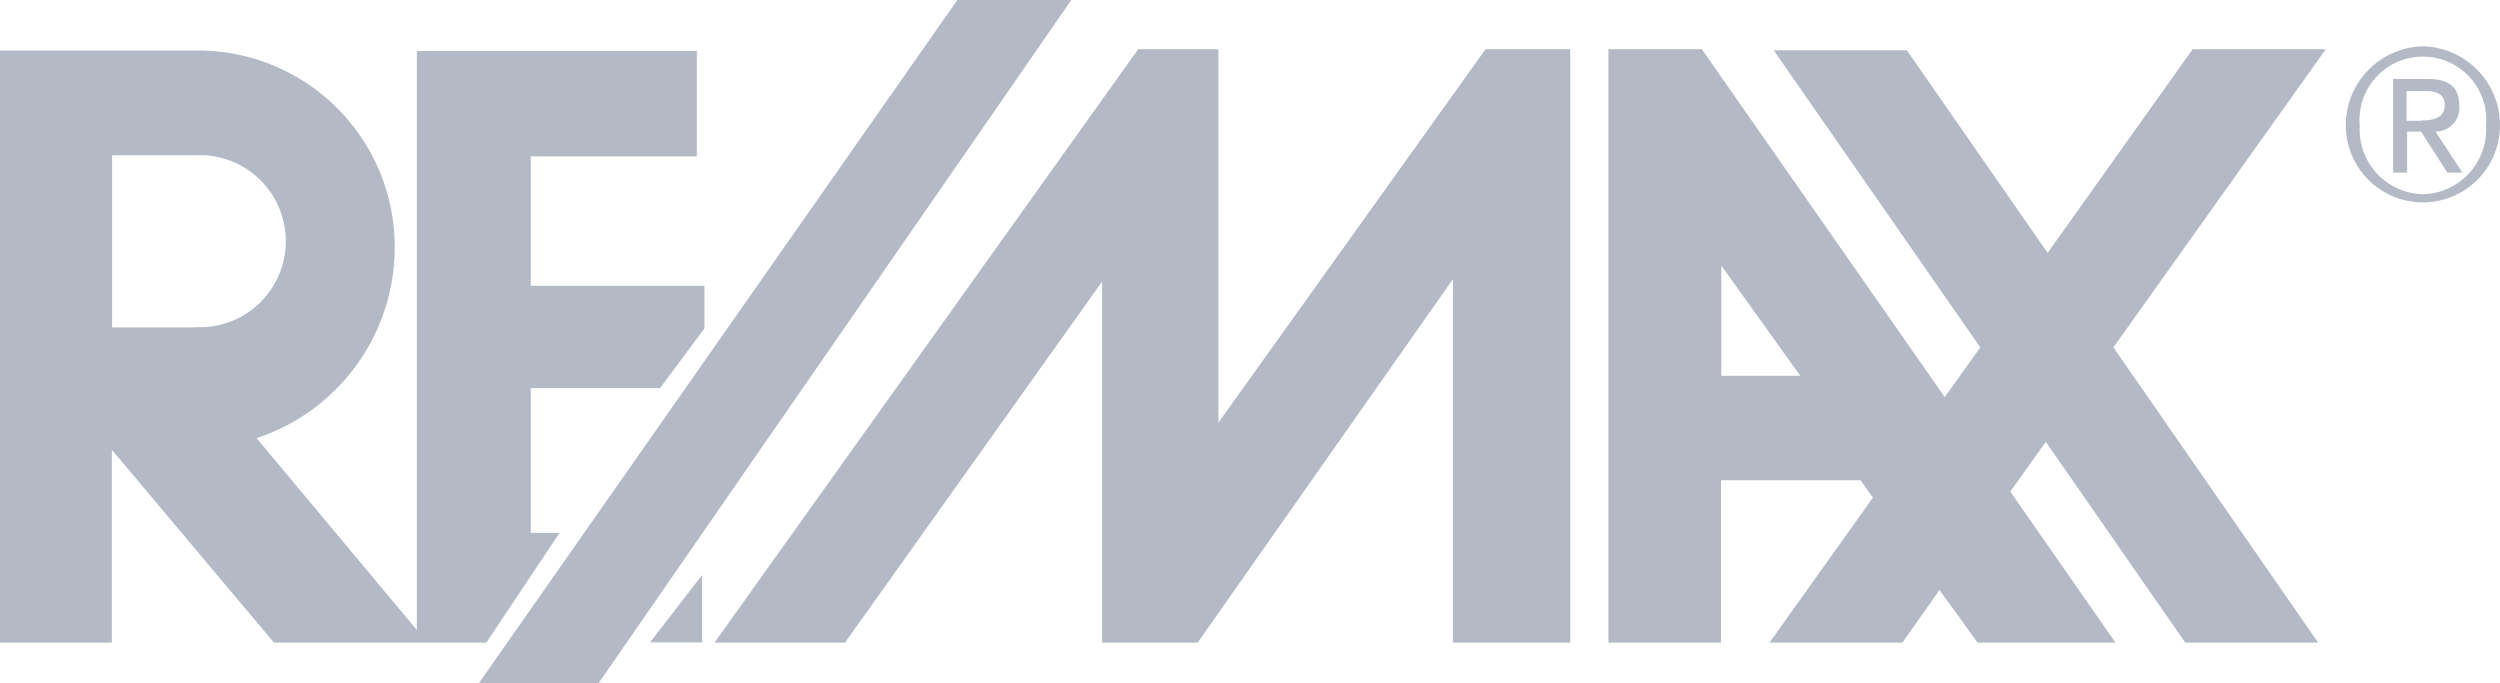 <svg xmlns="http://www.w3.org/2000/svg" width="95" height="25.97" viewBox="0 0 95 25.97"><defs><style>.cls-1{opacity:0.4;}.cls-2{fill:#42526e;}</style></defs><title>client1</title><g id="Слой_2" data-name="Слой 2"><g id="Capa_1" data-name="Capa 1"><g class="cls-1"><polygon class="cls-2" points="36.38 0 18.19 25.97 22.74 25.97 40.71 0 36.38 0 36.38 0"/><polygon class="cls-2" points="46.3 16.06 46.3 1.87 43.25 1.87 27.15 24.42 32.11 24.42 41.88 10.7 41.88 24.42 45.51 24.42 55.21 10.61 55.21 24.42 59.67 24.42 59.67 1.87 56.45 1.87 46.3 16.06 46.3 16.06"/><path class="cls-2" d="M65.41,14.28V10.09l3,4.19Zm23-12.41H83.32L77.81,9.61l-5.35-7.7H67.4L75.25,13.2,73.9,15.09,64.67,1.87H61.12V24.42H65.4V18.25H70.7l.47.66-3.93,5.51h5.05l1.41-2,1.45,2,5.24,0-4-5.74,1.35-1.89,5.3,7.63h5.05L80.31,13.2,88.38,1.87Z"/><path class="cls-2" d="M92,4.59h-.55V3.46h.7c.36,0,.75.07.75.54s-.43.58-.9.58ZM93.45,4c0-.68-.38-1-1.2-1H90.94V6.56h.53V5H92L93,6.56h.57L92.55,5a.9.9,0,0,0,.9-1Z"/><path class="cls-2" d="M92.08,7.38a2.46,2.46,0,0,1-2.41-2.6,2.41,2.41,0,1,1,4.8,0,2.46,2.46,0,0,1-2.39,2.6Zm0-5.62a3,3,0,0,0-2.94,3,2.93,2.93,0,1,0,5.86,0,3,3,0,0,0-2.92-3Z"/><path class="cls-2" d="M7.41,12.44l-3.15,0V5.9H7.41a3.27,3.27,0,1,1,0,6.53Zm13.86,7.81h-1.1v-5.5h4.91l1.69-2.27V10.86h-6.6V5.94h6.31v-4H15.84v22L9.75,16.65A7.64,7.64,0,0,0,15,9.39,7.47,7.47,0,0,0,7.55,1.92H0V24.42H4.25V17.09l6.16,7.33h8.07l2.79-4.18Z"/><polygon class="cls-2" points="26.68 24.41 26.68 21.85 24.7 24.41 26.68 24.41 26.68 24.41"/></g></g></g></svg>